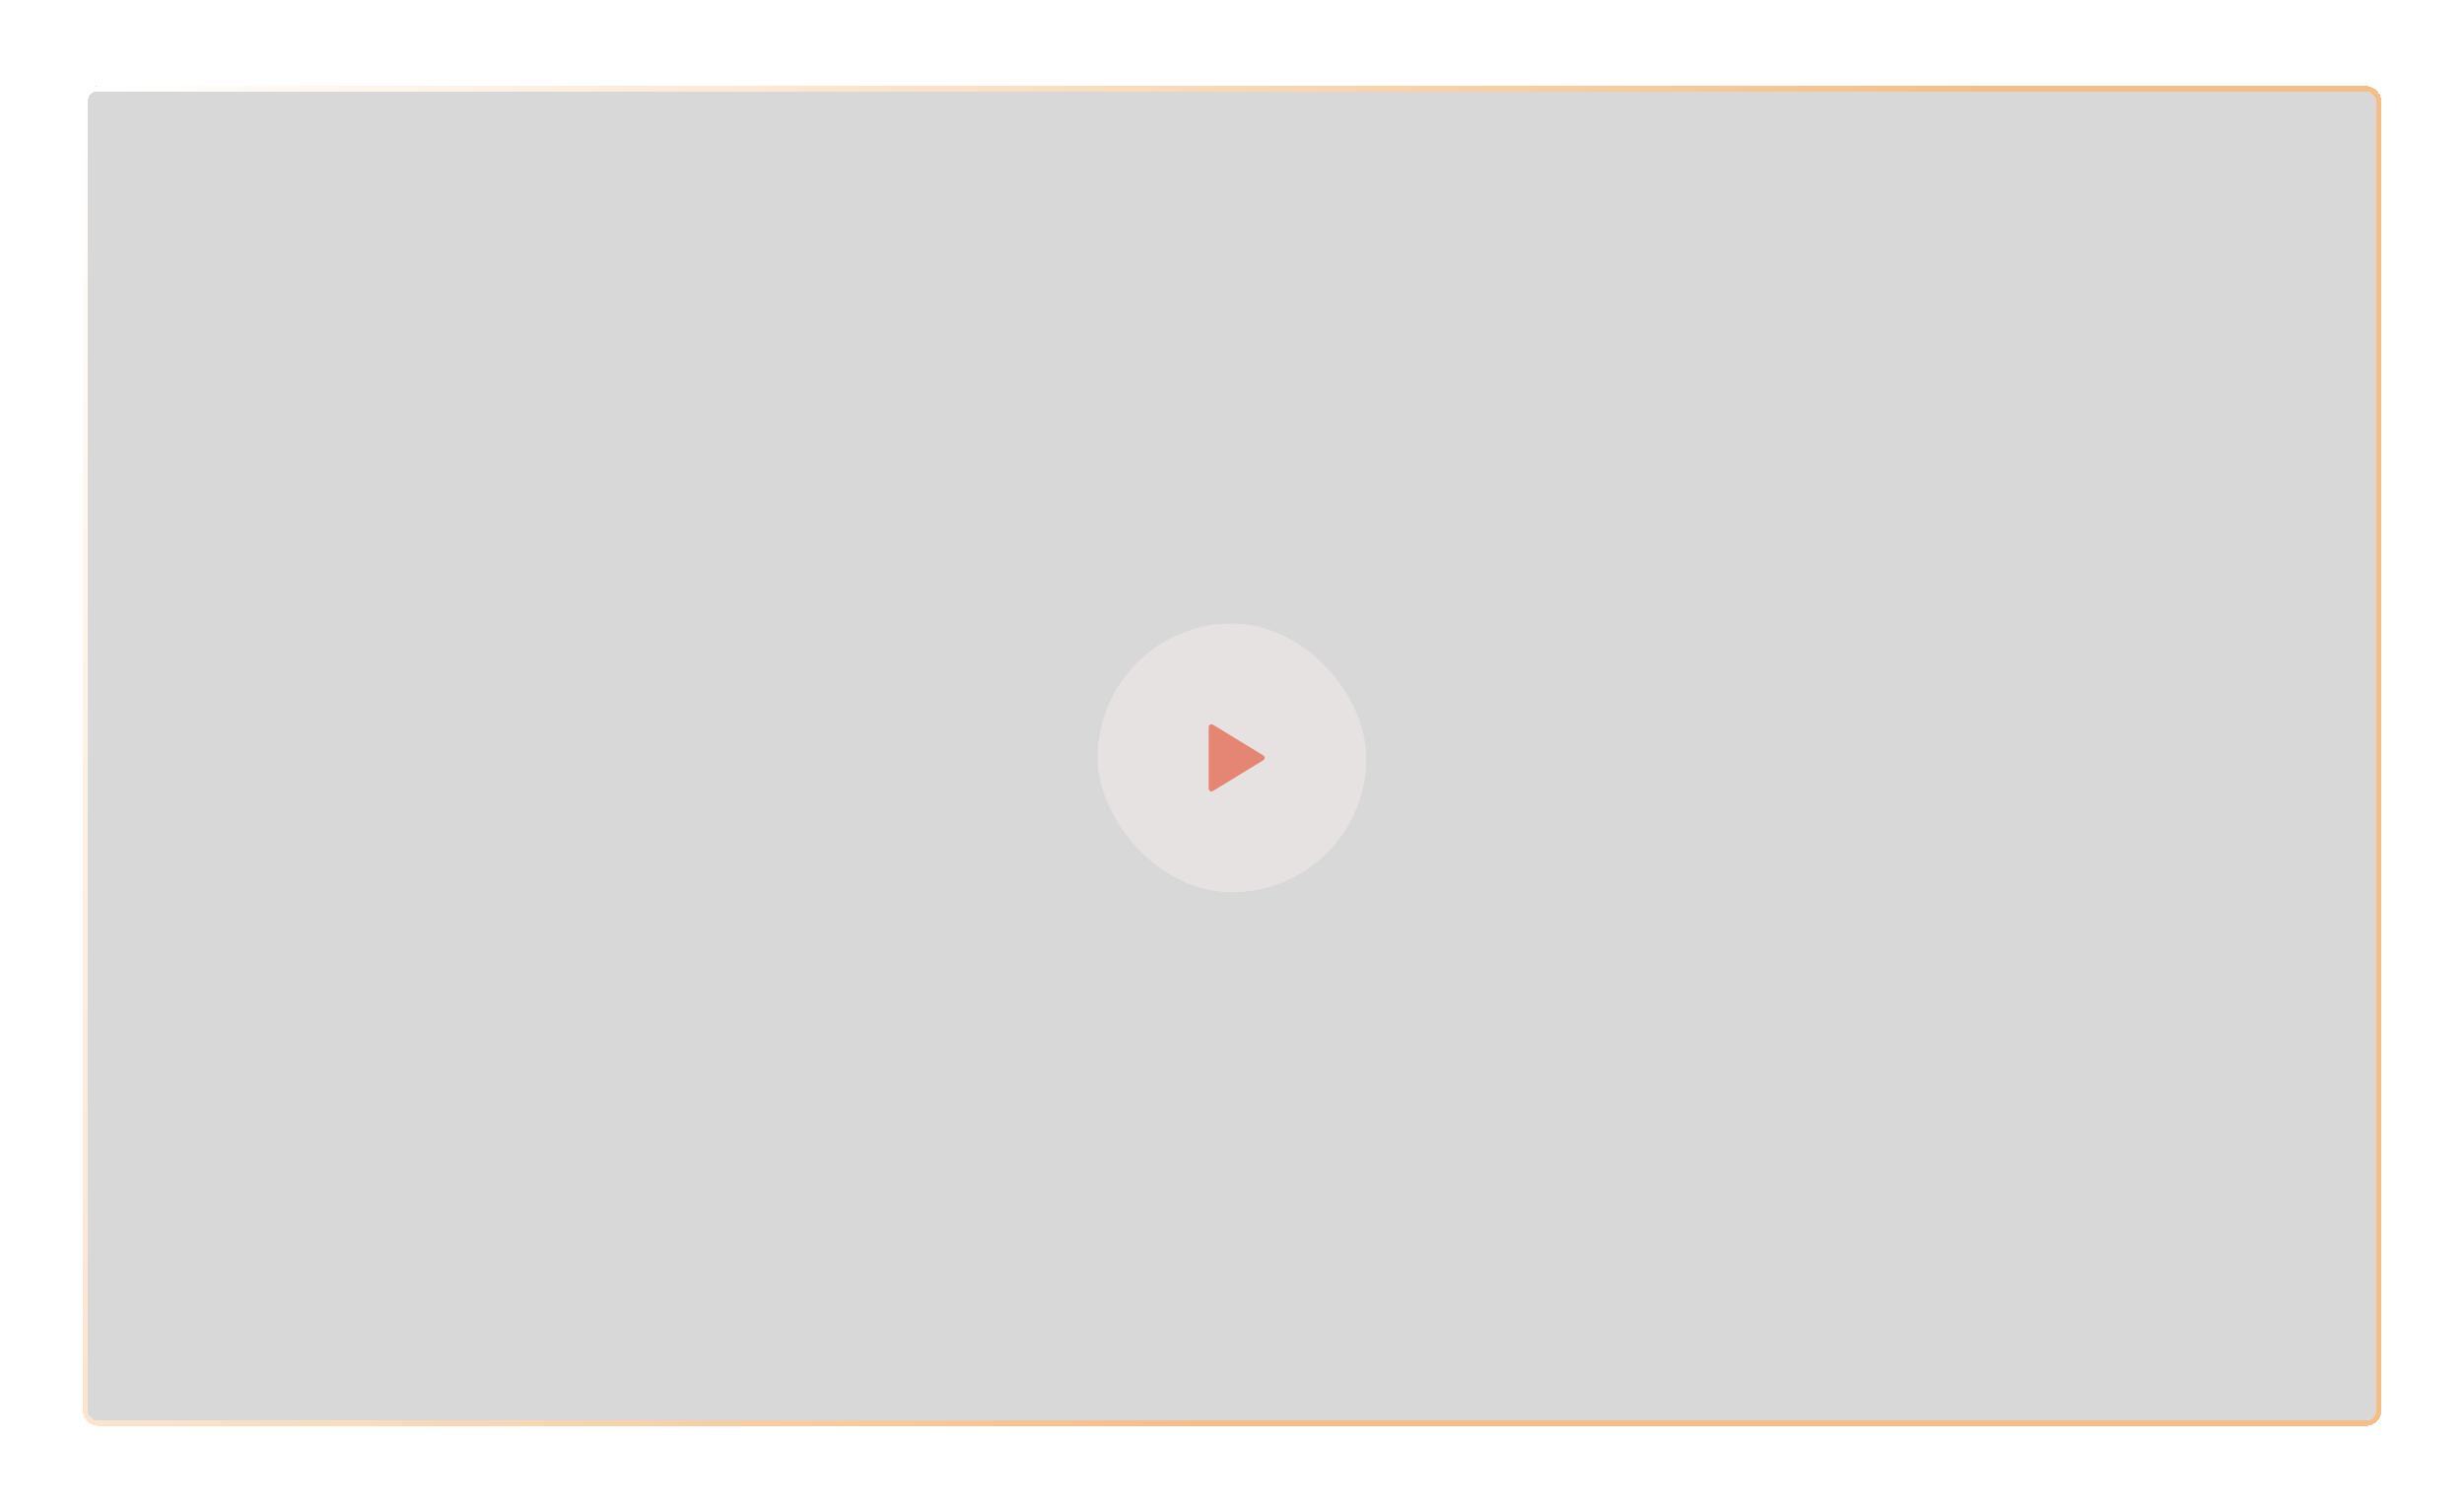 <svg width="581" height="356" viewBox="0 0 581 356" fill="none" xmlns="http://www.w3.org/2000/svg">
<g filter="url(#filter0_d_36_868)">
<rect x="19.5" y="11.514" width="542" height="315.873" rx="3.519" fill="#908E8F" fill-opacity="0.34" shape-rendering="crispEdges"/>
<rect x="20.1" y="12.114" width="540.8" height="314.673" rx="2.919" stroke="url(#paint0_linear_36_868)" stroke-width="1.2" shape-rendering="crispEdges"/>
<rect x="258.824" y="138.215" width="63.351" height="63.351" rx="31.675" fill="#FFF7F7" fill-opacity="0.35"/>
<path d="M297.881 169.327L286.004 162.069C285.904 162.008 285.79 161.974 285.673 161.972C285.555 161.97 285.44 161.999 285.337 162.057C285.235 162.114 285.15 162.197 285.091 162.299C285.031 162.4 285 162.515 285 162.632V177.148C285 177.265 285.031 177.38 285.091 177.482C285.15 177.583 285.235 177.666 285.337 177.724C285.44 177.781 285.555 177.81 285.673 177.808C285.79 177.806 285.904 177.772 286.004 177.711L297.881 170.453C297.977 170.394 298.057 170.311 298.112 170.213C298.167 170.114 298.196 170.003 298.196 169.89C298.196 169.777 298.167 169.666 298.112 169.567C298.057 169.469 297.977 169.386 297.881 169.327Z" fill="#E48673"/>
</g>
<defs>
<filter id="filter0_d_36_868" x="0.143" y="0.955" width="580.714" height="354.588" filterUnits="userSpaceOnUse" color-interpolation-filters="sRGB">
<feFlood flood-opacity="0" result="BackgroundImageFix"/>
<feColorMatrix in="SourceAlpha" type="matrix" values="0 0 0 0 0 0 0 0 0 0 0 0 0 0 0 0 0 0 127 0" result="hardAlpha"/>
<feOffset dy="8.799"/>
<feGaussianBlur stdDeviation="9.679"/>
<feComposite in2="hardAlpha" operator="out"/>
<feColorMatrix type="matrix" values="0 0 0 0 0 0 0 0 0 0 0 0 0 0 0 0 0 0 0.13 0"/>
<feBlend mode="normal" in2="BackgroundImageFix" result="effect1_dropShadow_36_868"/>
<feBlend mode="normal" in="SourceGraphic" in2="effect1_dropShadow_36_868" result="shape"/>
</filter>
<linearGradient id="paint0_linear_36_868" x1="19.5" y1="11.514" x2="561.5" y2="327.514" gradientUnits="userSpaceOnUse">
<stop stop-color="white"/>
<stop offset="0.619" stop-color="#F6BE85"/>
</linearGradient>
</defs>
</svg>

